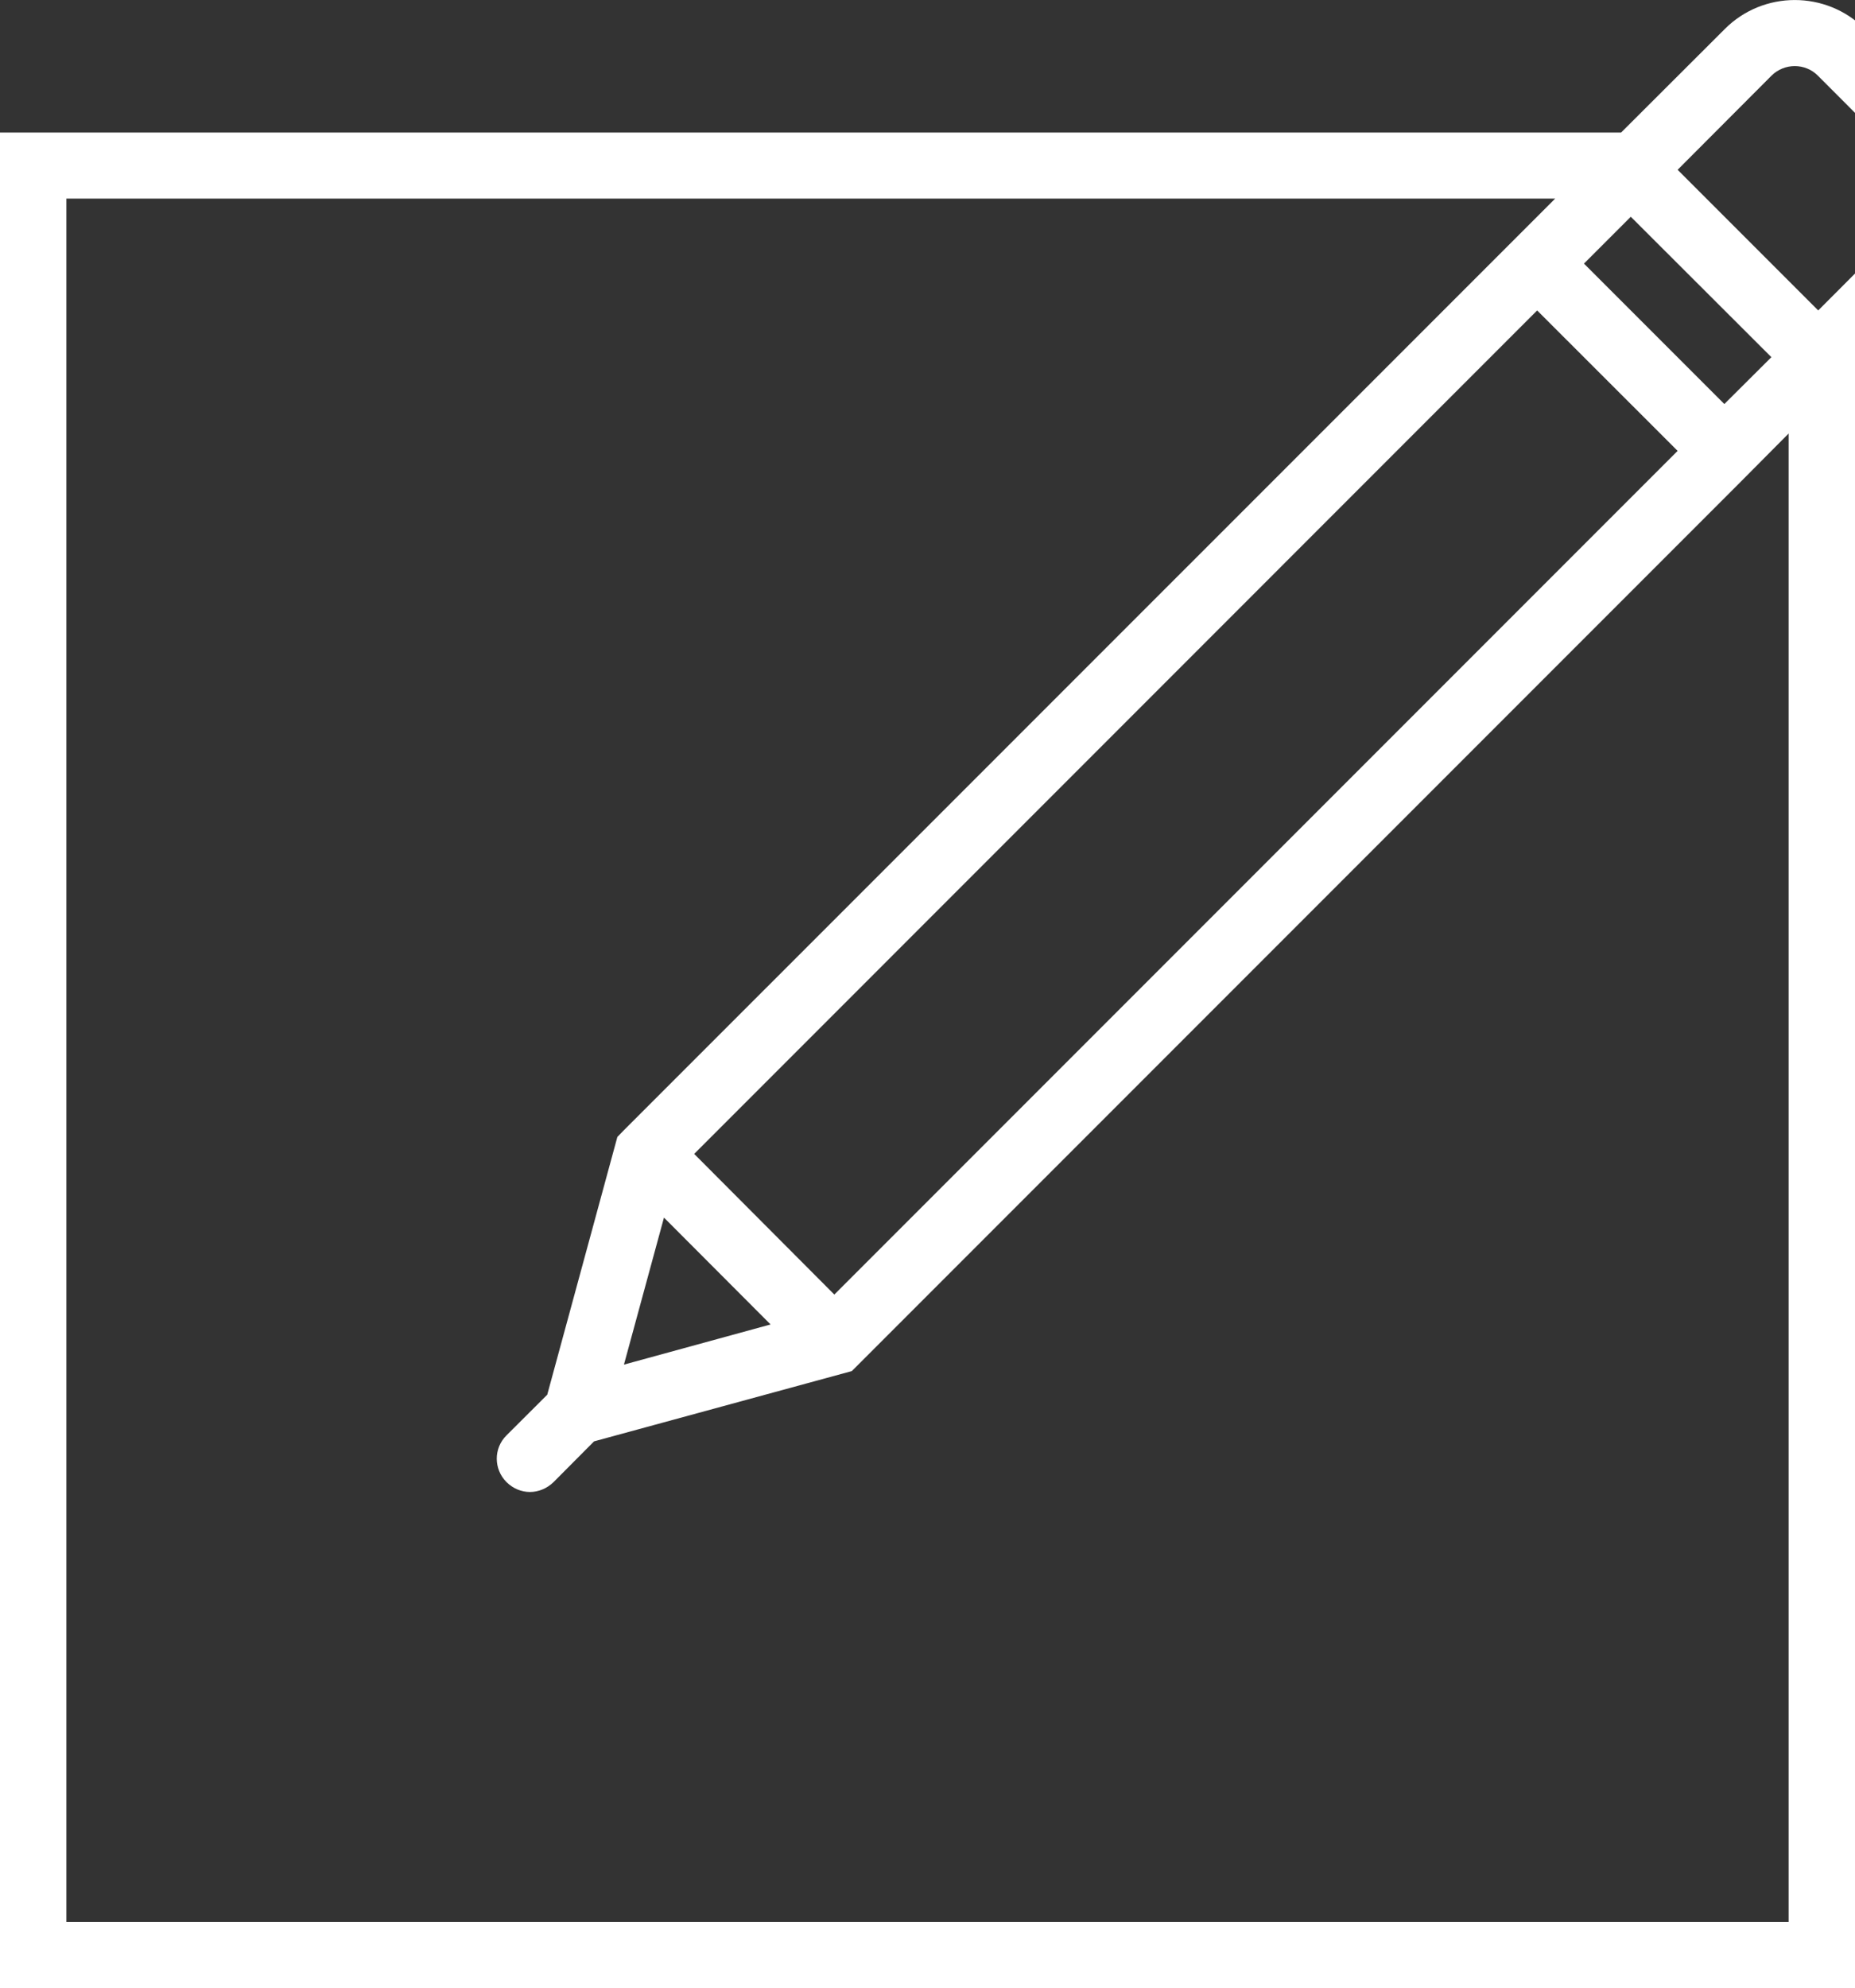 <?xml version="1.0" encoding="utf-8"?>
<!-- Generator: Adobe Illustrator 16.0.0, SVG Export Plug-In . SVG Version: 6.00 Build 0)  -->
<!DOCTYPE svg PUBLIC "-//W3C//DTD SVG 1.1//EN" "http://www.w3.org/Graphics/SVG/1.1/DTD/svg11.dtd">
<svg version="1.1" id="Capa_1" xmlns="http://www.w3.org/2000/svg" xmlns:xlink="http://www.w3.org/1999/xlink" x="0px" y="0px"
	 width="17.193px" height="18.419px" viewBox="0 0 17.193 18.419" enable-background="new 0 0 17.193 18.419" xml:space="preserve">
<rect x="0" y="0" width="17.193" height="18.419" fill="#333333" stroke="none"/>
<path fill="#FFFFFF" d="M18.158,1.142l-0.875-0.875c-0.357-0.355-0.939-0.357-1.297,0.002l-0.961,0.959H0v17.191h17.193V3.404
	l0.092-0.095l0.873-0.871C18.514,2.083,18.514,1.5,18.158,1.142L18.158,1.142z M6.154,11.28l0.988,0.99l-1.359,0.372L6.154,11.28z
	 M15.982,3.743l-1.301-1.301l0.434-0.434l1.303,1.301L15.982,3.743z M15.549,4.177l-7.816,7.816l-1.299-1.303l7.813-7.814
	L15.549,4.177z M16.578,4.016v13.789H0.615V1.84h13.799l-8.633,8.632l-0.059,0.061l-0.65,2.388l-0.377,0.376
	c-0.121,0.119-0.121,0.313,0,0.434c0.061,0.06,0.139,0.091,0.217,0.091S5.07,13.79,5.131,13.73l0.375-0.377l2.389-0.651l8.227-8.227
	L16.578,4.016z M17.723,2.003l-0.871,0.873l-1.303-1.303l0.871-0.873c0.119-0.117,0.311-0.117,0.428,0l0.875,0.876
	C17.842,1.694,17.842,1.886,17.723,2.003L17.723,2.003z M17.723,2.003"/>
</svg>
